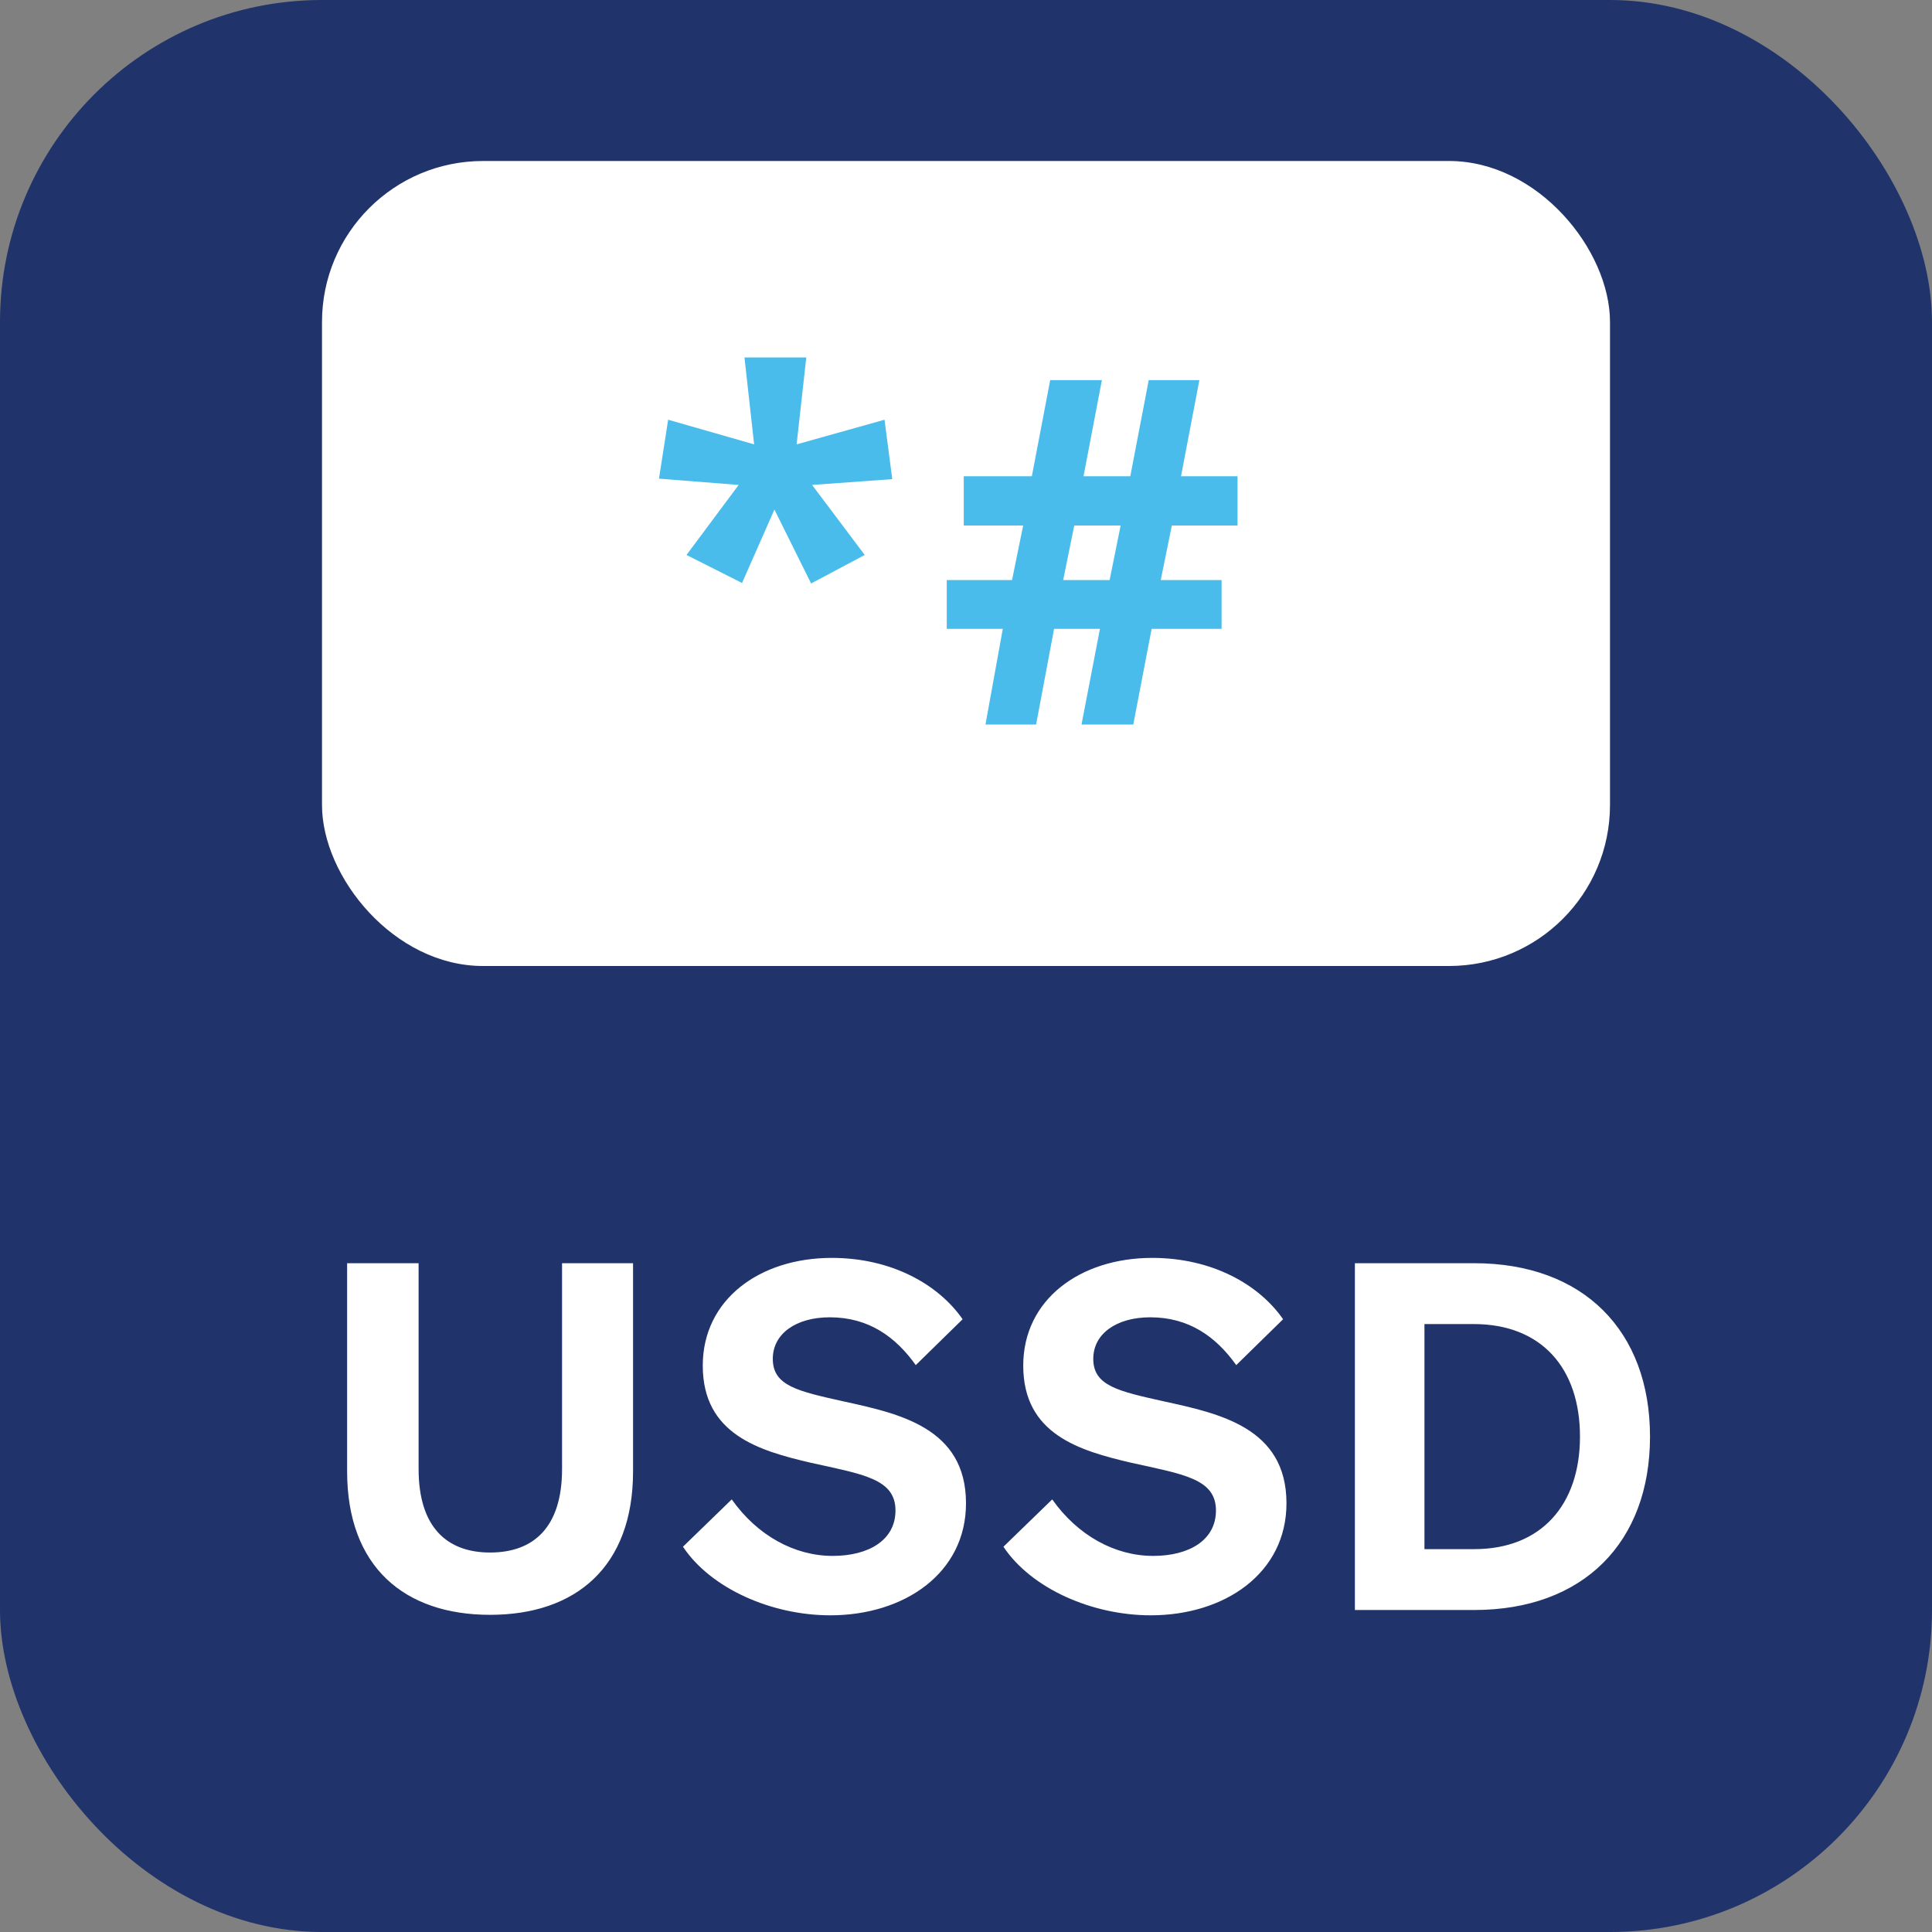<svg width="24" height="24" viewBox="0 0 24 24" fill="none" xmlns="http://www.w3.org/2000/svg">
<rect x="0" y="0" width="24" height="24" fill="#808080" stroke="none"/>
<rect width="24" height="24" rx="4" fill="#20336B"/>
<rect x="4" y="2" width="16" height="10" rx="2" fill="white"/>
<path d="M10.016 4.44L9.896 5.52L10.988 5.214L11.084 5.952L10.088 6.024L10.742 6.894L10.076 7.248L9.62 6.33L9.218 7.242L8.528 6.894L9.176 6.024L8.186 5.946L8.3 5.214L9.368 5.52L9.248 4.44H10.016ZM14.557 6.528L14.419 7.206H15.175V7.812H14.306L14.078 9H13.435L13.664 7.812H13.094L12.871 9H12.242L12.457 7.812H11.761V7.206H12.572L12.71 6.528H11.972V5.916H12.818L13.046 4.722H13.688L13.46 5.916H14.041L14.27 4.722H14.899L14.671 5.916H15.373V6.528H14.557ZM13.207 7.206H13.784L13.921 6.528H13.345L13.207 7.206Z" fill="#4ABCEB"/>
<path d="M6.088 20.06C5.026 20.06 4.312 19.466 4.312 18.278V15.692H5.2V18.248C5.2 18.974 5.554 19.286 6.088 19.286C6.628 19.286 6.982 18.974 6.982 18.248V15.692H7.864V18.278C7.864 19.466 7.15 20.06 6.088 20.06ZM8.484 19.214L9.09 18.626C9.408 19.076 9.87 19.328 10.344 19.328C10.794 19.328 11.124 19.13 11.124 18.764C11.124 18.368 10.716 18.314 10.068 18.17C9.426 18.02 8.73 17.816 8.73 16.964C8.73 16.142 9.438 15.626 10.332 15.626C11.076 15.626 11.658 15.956 11.958 16.388L11.376 16.958C11.124 16.604 10.788 16.364 10.308 16.364C9.888 16.364 9.6 16.568 9.6 16.88C9.6 17.216 9.912 17.282 10.476 17.408C11.16 17.558 12 17.732 12 18.674C12 19.544 11.232 20.066 10.314 20.066C9.588 20.066 8.832 19.736 8.484 19.214ZM12.465 19.214L13.071 18.626C13.389 19.076 13.851 19.328 14.325 19.328C14.775 19.328 15.105 19.13 15.105 18.764C15.105 18.368 14.697 18.314 14.049 18.17C13.407 18.02 12.711 17.816 12.711 16.964C12.711 16.142 13.419 15.626 14.313 15.626C15.057 15.626 15.639 15.956 15.939 16.388L15.357 16.958C15.105 16.604 14.769 16.364 14.289 16.364C13.869 16.364 13.581 16.568 13.581 16.88C13.581 17.216 13.893 17.282 14.457 17.408C15.141 17.558 15.981 17.732 15.981 18.674C15.981 19.544 15.213 20.066 14.295 20.066C13.569 20.066 12.813 19.736 12.465 19.214ZM16.831 20V15.692H18.313C19.669 15.692 20.497 16.532 20.497 17.846C20.497 19.16 19.669 20 18.313 20H16.831ZM17.695 19.244H18.313C19.147 19.244 19.627 18.692 19.627 17.846C19.627 16.994 19.147 16.448 18.307 16.448H17.695V19.244Z" fill="white"/>
</svg>
